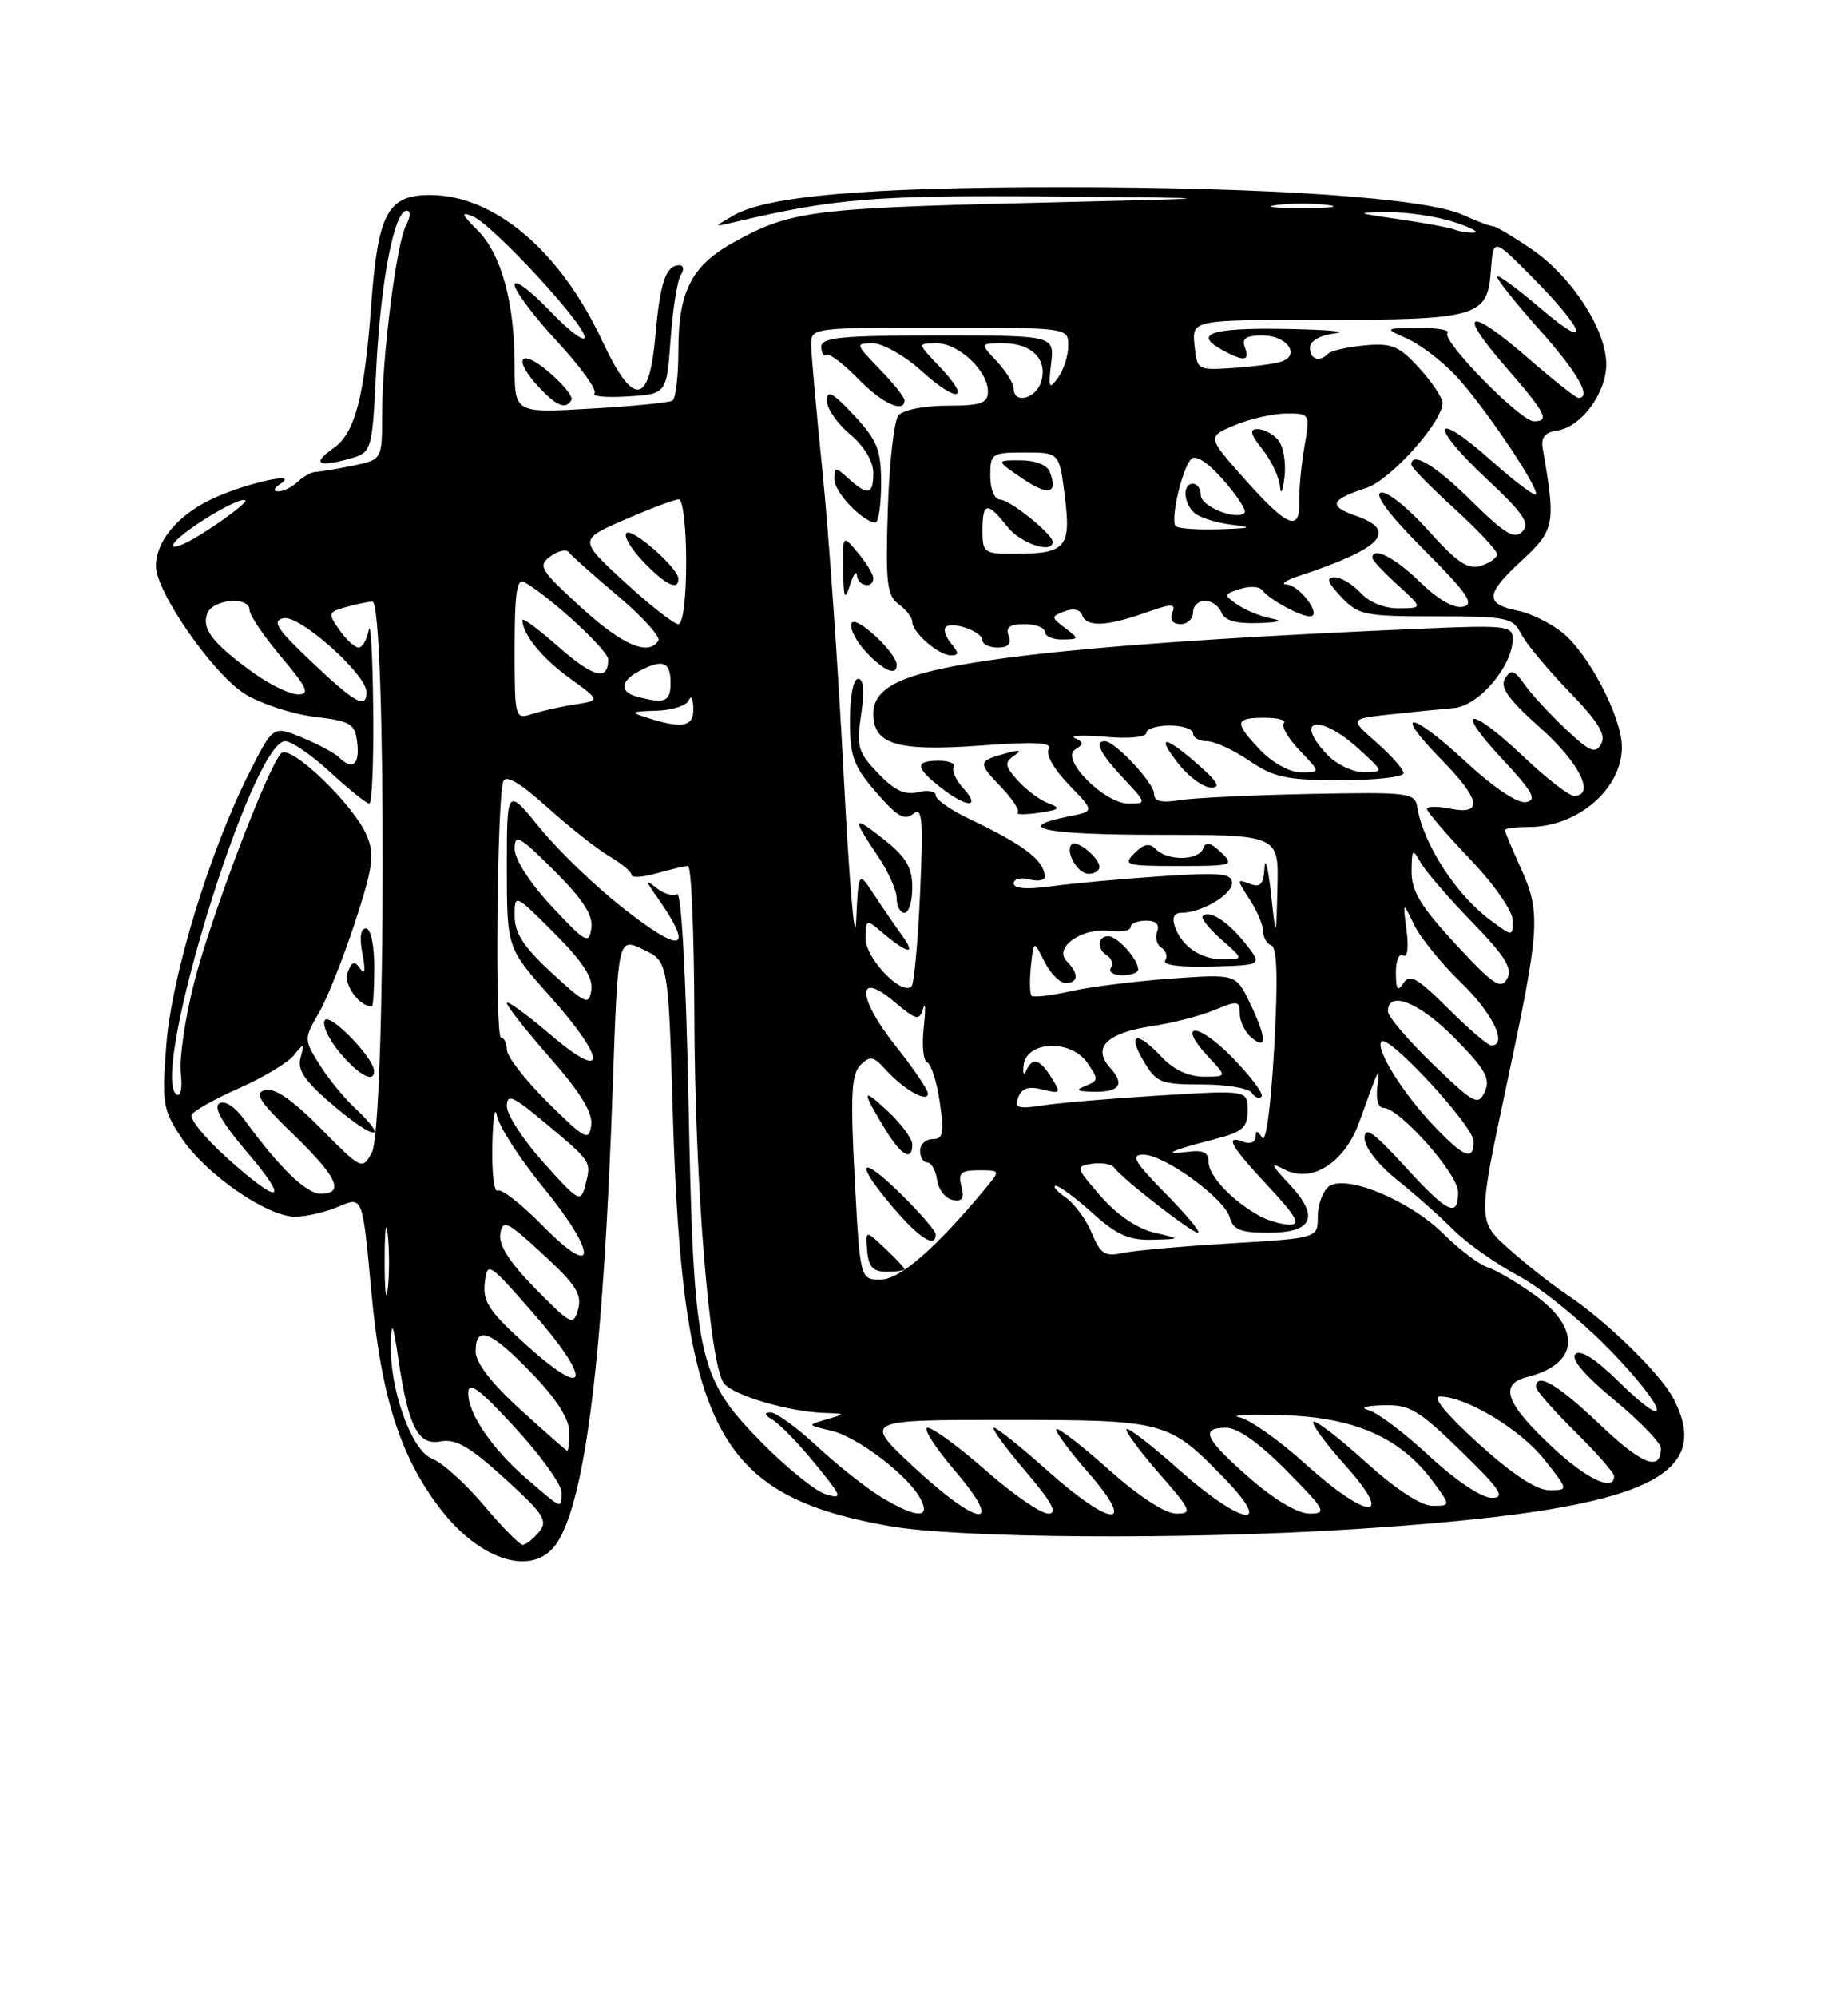 <?xml version="1.0" encoding="UTF-8" standalone="no"?>
<!DOCTYPE svg PUBLIC "-//W3C//DTD SVG 1.1//EN" "http://www.w3.org/Graphics/SVG/1.1/DTD/svg11.dtd" >
<svg xmlns="http://www.w3.org/2000/svg" xmlns:xlink="http://www.w3.org/1999/xlink" version="1.1" viewBox="0 0 237 256">
 <g >
 <path fill="currentColor"
d=" M 71.44 197.74 C 75.12 192.12 77.40 173.49 78.58 139.33 C 79.25 120.15 79.25 120.15 82.48 121.69 C 85.71 123.23 85.71 123.23 86.29 142.86 C 87.50 183.18 91.95 191.66 113.95 195.58 C 122.90 197.18 151.88 197.38 173.50 196.00 C 210.27 193.64 220.07 189.64 214.58 179.20 C 212.92 176.05 206.02 169.32 201.00 165.97 C 199.07 164.69 195.70 162.03 193.50 160.07 C 189.50 156.50 189.50 156.50 193.23 139.00 C 197.53 118.79 197.64 117.01 194.98 111.14 C 193.89 108.74 193.00 106.61 193.00 106.39 C 193.00 106.18 194.37 106.00 196.05 106.00 C 202.33 106.00 208.00 101.13 208.00 95.74 C 208.00 91.93 203.69 83.69 200.31 81.03 C 198.79 79.84 196.29 78.61 194.76 78.30 C 190.41 77.43 190.46 76.19 195.01 71.99 C 199.42 67.92 199.55 67.27 197.85 57.50 C 197.60 56.06 198.12 55.41 199.73 55.18 C 202.77 54.75 206.00 50.38 206.00 46.70 C 206.00 42.31 201.63 35.53 196.55 32.03 C 194.12 30.36 191.84 29.00 191.47 29.00 C 191.10 29.00 189.38 28.35 187.65 27.56 C 182.88 25.38 162.86 24.00 136.15 24.00 C 111.25 24.00 98.37 25.11 94.03 27.64 C 91.50 29.11 91.50 29.11 94.00 28.52 C 107.05 25.43 112.23 25.01 134.84 25.19 C 158.50 25.39 158.50 25.39 131.50 26.03 C 104.02 26.70 101.18 27.08 93.92 31.16 C 88.66 34.12 87.00 37.42 87.00 44.89 C 87.00 48.19 86.66 51.09 86.24 51.35 C 85.83 51.61 81.10 52.07 75.74 52.38 C 66.00 52.95 66.00 52.95 66.00 46.92 C 66.00 38.77 64.30 32.57 61.22 29.49 C 59.18 27.45 59.06 27.10 60.61 27.72 C 63.13 28.73 75.01 41.55 74.98 43.22 C 74.96 43.93 72.94 42.39 70.48 39.81 C 68.01 37.23 66.00 35.74 66.00 36.50 C 66.00 37.26 68.46 40.55 71.48 43.80 C 74.49 47.05 76.63 50.03 76.24 50.42 C 75.86 50.81 77.78 50.99 80.52 50.81 C 85.50 50.50 85.50 50.50 86.00 43.50 C 86.28 39.65 86.86 35.94 87.31 35.25 C 87.77 34.54 87.68 34.00 87.12 34.00 C 85.40 34.00 84.65 36.20 84.06 42.95 C 83.28 52.03 81.24 52.25 77.23 43.68 C 71.84 32.15 63.38 25.00 55.15 25.00 C 49.72 25.00 48.47 27.33 47.61 39.00 C 46.74 50.90 45.53 55.51 42.78 57.44 C 40.00 59.39 40.69 59.92 44.61 58.86 C 47.72 58.02 47.72 58.02 48.25 47.26 C 48.81 36.11 50.56 27.00 52.15 27.00 C 52.68 27.00 52.66 27.77 52.09 28.84 C 50.84 31.17 49.00 45.67 49.00 53.18 C 49.00 58.91 49.00 58.91 45.25 59.69 C 43.19 60.11 41.05 60.47 40.50 60.48 C 39.95 60.49 38.91 61.06 38.18 61.75 C 37.45 62.44 36.33 62.99 35.68 62.98 C 34.98 62.98 35.12 62.56 36.00 61.99 C 38.57 60.30 30.88 62.10 26.82 64.13 C 22.62 66.23 20.00 69.47 20.00 72.57 C 20.00 75.89 27.36 86.44 31.43 88.96 C 33.46 90.21 37.45 91.52 40.31 91.87 C 45.04 92.44 45.53 92.74 45.82 95.25 C 46.14 98.04 45.18 98.77 43.45 97.05 C 42.93 96.53 40.82 95.40 38.77 94.55 C 35.03 92.99 35.03 92.99 31.96 99.07 C 26.87 109.17 22.01 125.10 21.33 133.94 C 20.75 141.41 20.88 142.22 23.27 145.83 C 26.35 150.49 34.35 156.02 37.92 155.95 C 39.34 155.93 41.85 155.33 43.50 154.62 C 46.50 153.34 46.50 153.34 47.61 165.42 C 48.85 178.90 51.27 186.57 56.38 193.28 C 61.63 200.17 68.51 202.20 71.44 197.74 Z  M 73.29 51.25 C 73.52 50.84 72.19 49.22 70.35 47.65 C 66.61 44.48 65.72 46.01 69.17 49.69 C 71.43 52.09 72.59 52.53 73.29 51.25 Z  M 62.04 192.93 C 59.69 190.14 56.71 187.46 55.43 186.97 C 52.76 185.96 49.92 177.99 50.12 172.07 C 50.22 169.23 50.41 169.62 51.06 174.01 C 52.36 182.87 53.60 185.31 56.51 184.75 C 58.44 184.38 60.25 185.43 64.73 189.50 C 69.78 194.09 70.31 194.92 69.12 196.36 C 68.37 197.26 67.43 198.00 67.03 198.00 C 66.64 198.00 64.39 195.72 62.04 192.93 Z  M 113.00 191.88 C 111.08 190.71 107.38 187.79 104.79 185.38 C 102.20 182.97 99.50 181.01 98.79 181.03 C 97.94 181.05 98.05 181.38 99.10 182.00 C 99.98 182.51 102.42 185.03 104.52 187.59 C 108.01 191.85 108.13 192.18 105.92 191.53 C 104.59 191.14 100.84 188.11 97.59 184.80 C 89.43 176.48 88.95 174.21 88.29 140.77 C 87.97 124.90 87.38 114.27 86.83 114.60 C 86.33 114.92 85.15 114.57 84.22 113.84 C 82.69 112.63 82.69 112.74 84.28 115.00 C 89.13 121.92 87.53 122.39 79.79 116.30 C 76.33 113.58 71.59 109.01 69.25 106.14 C 65.00 100.93 65.00 100.93 65.00 111.21 C 65.01 121.50 65.01 121.50 70.50 127.66 C 77.89 135.94 77.89 138.86 70.50 132.54 C 67.47 129.96 65.00 128.17 65.00 128.56 C 65.00 128.96 67.51 132.13 70.57 135.62 C 74.49 140.09 76.05 142.64 75.82 144.24 C 75.53 146.31 75.05 146.06 70.25 141.30 C 67.36 138.44 65.00 135.40 65.00 134.55 C 65.00 133.70 64.66 133.00 64.25 133.00 C 63.46 133.00 63.73 102.47 64.54 100.16 C 64.86 99.25 66.65 100.30 70.14 103.43 C 72.96 105.97 76.55 108.81 78.13 109.74 C 79.71 110.67 81.00 111.75 81.00 112.15 C 81.00 112.54 82.46 112.44 84.24 111.93 C 86.03 111.42 87.83 111.00 88.24 111.00 C 88.66 111.00 89.02 119.66 89.05 130.25 C 89.11 151.64 91.01 175.10 92.86 177.33 C 94.15 178.89 101.13 180.94 105.69 181.10 C 108.50 181.20 108.50 181.20 106.00 181.93 C 103.50 182.66 103.50 182.66 106.57 183.37 C 109.95 184.15 116.43 189.07 118.04 192.08 C 119.44 194.69 117.52 194.61 113.00 191.88 Z  M 117.11 187.96 C 110.73 182.00 110.73 182.00 128.91 182.00 C 149.42 182.00 149.85 182.11 156.96 189.42 C 163.64 196.29 159.16 195.47 151.20 188.37 C 147.74 185.29 144.72 182.95 144.48 183.18 C 144.25 183.41 146.11 185.94 148.61 188.80 C 152.81 193.61 152.98 194.00 150.83 194.00 C 149.42 193.99 146.02 191.77 142.20 188.37 C 138.74 185.29 135.72 182.95 135.48 183.18 C 135.25 183.41 137.11 185.94 139.61 188.80 C 145.91 196.01 142.54 195.81 134.34 188.50 C 130.95 185.47 127.86 183.00 127.47 183.00 C 127.08 183.00 128.87 185.47 131.46 188.50 C 134.91 192.54 135.70 194.00 134.44 194.00 C 133.49 194.00 129.90 191.53 126.46 188.50 C 123.01 185.47 119.64 183.00 118.97 183.00 C 118.31 183.00 119.87 185.47 122.46 188.50 C 129.01 196.17 125.55 195.82 117.11 187.96 Z  M 160.23 189.42 C 154.48 184.39 153.84 183.00 157.28 183.00 C 158.73 183.00 161.57 185.02 165.00 188.50 C 170.00 193.56 170.24 194.00 167.95 194.00 C 166.43 194.00 163.44 192.23 160.23 189.42 Z  M 67.71 189.68 C 63.12 185.74 60.00 181.19 60.05 178.50 C 60.08 176.98 61.53 178.06 66.05 182.98 C 69.32 186.54 72.00 190.25 72.00 191.23 C 72.00 193.45 72.21 193.53 67.71 189.68 Z  M 167.37 187.60 C 164.08 184.62 160.29 181.95 158.95 181.66 C 157.60 181.37 160.15 181.25 164.62 181.39 C 173.79 181.69 179.65 184.29 183.78 189.90 C 186.06 193.00 186.06 193.00 183.70 193.00 C 182.24 193.00 178.98 190.86 175.13 187.38 C 171.71 184.28 168.70 181.97 168.43 182.24 C 168.16 182.50 170.02 185.03 172.56 187.86 C 179.02 195.05 175.40 194.86 167.37 187.60 Z  M 183.30 186.62 C 180.11 183.66 176.60 181.01 175.50 180.74 C 174.35 180.45 175.14 180.18 177.35 180.12 C 180.77 180.01 181.89 180.67 187.35 185.98 C 192.46 190.96 193.13 191.97 191.31 191.98 C 190.02 191.99 186.70 189.77 183.30 186.62 Z  M 189.58 185.00 C 185.47 181.27 183.61 179.00 184.66 179.00 C 188.01 179.00 195.01 183.22 198.06 187.08 C 201.17 191.00 201.17 191.00 198.68 191.00 C 197.05 191.00 193.93 188.95 189.58 185.00 Z  M 199.06 185.46 C 193.08 179.86 192.20 177.42 195.86 176.50 C 202.44 174.85 202.88 170.38 196.90 166.04 C 194.64 164.41 191.90 162.79 190.80 162.44 C 189.70 162.09 187.15 160.16 185.12 158.15 C 180.72 153.79 172.43 150.40 170.36 152.12 C 169.61 152.74 169.00 154.47 169.00 155.97 C 169.00 158.69 169.00 158.69 157.75 159.37 C 151.56 159.74 145.33 160.29 143.91 160.61 C 141.71 161.09 141.12 160.70 140.02 158.05 C 139.31 156.33 137.79 154.26 136.64 153.46 C 135.49 152.66 134.94 152.00 135.41 152.00 C 135.87 152.00 138.00 153.57 140.13 155.50 C 143.19 158.26 144.79 158.98 147.75 158.90 C 151.50 158.80 151.50 158.80 148.00 157.98 C 145.84 157.47 143.22 155.69 141.17 153.33 C 137.94 149.62 137.91 149.49 140.05 149.16 C 141.28 148.98 142.55 149.20 142.89 149.66 C 143.97 151.14 152.81 158.00 153.63 158.00 C 154.07 158.00 152.21 155.75 149.50 153.00 C 145.44 148.87 144.94 148.00 146.64 148.00 C 149.34 148.00 157.10 153.65 157.73 156.09 C 158.13 157.61 159.14 158.00 162.65 158.00 C 168.38 158.00 169.28 155.97 165.38 151.81 C 162.92 149.19 162.83 148.91 164.74 149.90 C 168.25 151.72 172.47 149.02 174.34 143.77 C 176.88 136.68 177.02 136.39 176.64 139.25 C 176.43 140.87 176.75 142.00 177.43 142.00 C 179.47 142.00 187.00 150.48 187.00 152.79 C 187.00 156.16 185.66 155.51 180.10 149.42 C 176.15 145.10 175.00 144.30 175.00 145.86 C 175.00 147.04 176.74 149.28 179.13 151.19 C 181.41 153.01 184.67 155.91 186.38 157.62 C 188.10 159.34 191.85 161.99 194.73 163.52 C 197.60 165.04 202.95 169.39 206.61 173.18 C 213.91 180.75 214.67 184.04 207.48 176.98 C 204.61 174.16 202.66 172.94 202.04 173.56 C 201.42 174.18 203.21 176.28 207.04 179.45 C 210.32 182.16 213.00 184.94 213.00 185.63 C 213.00 188.68 210.57 187.73 205.15 182.56 C 199.78 177.44 197.00 175.81 197.00 177.79 C 197.00 178.22 199.25 180.79 202.00 183.50 C 204.75 186.21 207.00 188.78 207.00 189.21 C 207.00 191.25 203.46 189.58 199.06 185.46 Z  M 66.75 180.68 C 63.03 177.30 61.00 174.67 61.00 173.23 C 61.00 169.80 62.92 170.54 68.18 176.00 C 71.33 179.26 73.00 181.86 73.00 183.50 C 73.00 184.87 72.89 185.98 72.75 185.95 C 72.61 185.93 69.91 183.56 66.75 180.68 Z  M 67.67 172.55 C 62.77 168.15 61.89 166.86 62.17 164.46 C 62.49 161.65 62.61 161.72 68.33 168.25 C 75.96 176.96 75.55 179.62 67.67 172.55 Z  M 68.66 165.17 C 65.35 161.80 63.93 159.59 64.16 158.14 C 64.47 156.25 65.02 156.51 69.64 160.77 C 73.83 164.62 74.67 165.92 74.14 167.79 C 73.53 169.97 73.28 169.85 68.66 165.17 Z  M 49.33 161.50 C 49.33 157.65 49.51 156.20 49.73 158.27 C 49.95 160.35 49.94 163.50 49.72 165.27 C 49.50 167.05 49.32 165.35 49.33 161.50 Z  M 109.61 150.97 C 109.05 140.35 109.19 137.67 110.35 136.51 C 111.58 135.28 112.02 135.36 113.62 137.14 C 115.91 139.66 119.00 141.40 119.00 140.17 C 119.00 139.67 117.17 136.96 114.92 134.14 C 109.93 127.87 109.77 124.25 114.67 128.38 C 117.52 130.78 117.90 130.87 118.39 129.27 C 118.69 128.30 118.72 129.38 118.47 131.67 C 118.21 133.96 118.41 135.98 118.91 136.17 C 119.41 136.35 120.14 138.64 120.52 141.25 C 121.12 145.24 120.97 146.00 119.61 146.00 C 118.73 146.00 118.00 146.68 118.00 147.50 C 118.00 148.32 118.42 149.00 118.93 149.00 C 119.44 149.00 120.00 150.01 120.18 151.24 C 120.36 152.47 121.25 153.62 122.17 153.80 C 123.42 154.04 123.71 153.60 123.30 152.06 C 122.86 150.35 123.23 150.00 125.54 150.00 C 128.30 150.00 128.30 150.01 126.44 152.25 C 119.99 160.02 115.41 164.00 112.94 164.00 C 110.30 164.00 110.30 164.00 109.61 150.97 Z  M 116.00 162.67 C 116.00 162.50 114.87 161.29 113.50 160.00 C 110.99 157.64 110.99 157.64 111.21 160.32 C 111.38 162.38 111.97 163.00 113.72 163.00 C 114.97 163.00 116.00 162.85 116.00 162.67 Z  M 120.00 158.21 C 120.00 157.77 117.97 155.43 115.50 153.00 C 110.13 147.73 109.53 148.92 114.58 154.82 C 117.93 158.74 120.00 160.03 120.00 158.21 Z  M 117.00 146.69 C 117.00 145.96 115.59 144.05 113.87 142.44 C 110.50 139.28 110.44 139.68 113.52 144.74 C 115.59 148.13 117.00 148.92 117.00 146.69 Z  M 69.58 157.09 C 66.88 154.34 64.29 152.32 63.83 152.60 C 63.37 152.89 63.06 150.28 63.14 146.81 C 63.21 143.34 63.48 141.62 63.73 143.00 C 63.99 144.38 66.66 148.52 69.68 152.21 C 76.67 160.76 76.60 164.23 69.58 157.09 Z  M 161.50 155.83 C 158.03 153.91 155.00 150.71 155.00 148.96 C 155.00 147.70 154.31 147.37 152.25 147.64 C 148.79 148.10 150.23 147.43 155.75 146.02 C 159.38 145.08 160.00 144.54 160.00 142.32 C 160.00 139.72 160.00 139.72 148.75 140.41 C 142.56 140.79 135.80 141.36 133.73 141.68 C 130.53 142.17 130.06 142.02 130.59 140.64 C 131.03 139.48 131.92 139.19 133.69 139.64 C 136.02 140.22 136.10 140.13 134.85 138.13 C 133.33 135.70 132.41 135.45 131.60 137.25 C 131.29 137.94 131.14 137.60 131.28 136.50 C 131.65 133.41 137.32 133.19 139.41 136.18 C 140.90 138.30 140.89 138.52 139.26 139.16 C 137.88 139.71 138.07 139.87 140.08 139.93 C 143.58 140.02 144.33 139.02 142.36 136.85 C 140.03 134.27 141.94 132.39 147.78 131.51 C 150.38 131.13 153.96 130.20 155.75 129.46 C 158.72 128.22 159.00 128.26 159.00 129.93 C 159.00 130.93 159.68 132.32 160.50 133.00 C 162.53 134.69 162.44 132.99 160.25 128.46 C 158.50 124.84 158.50 124.84 150.18 125.43 C 145.61 125.76 139.81 126.48 137.30 127.05 C 134.79 127.61 132.54 127.87 132.30 127.63 C 132.06 127.39 132.02 125.69 132.21 123.85 C 132.57 120.50 132.57 120.50 133.94 123.25 C 134.70 124.76 135.92 126.00 136.66 126.00 C 138.32 126.00 138.38 124.78 136.80 123.20 C 135.08 121.48 138.72 118.88 142.25 119.31 C 143.76 119.50 145.00 119.28 145.00 118.83 C 145.00 118.37 145.89 118.00 146.97 118.00 C 148.24 118.00 148.75 118.49 148.40 119.40 C 148.11 120.17 148.35 121.10 148.95 121.47 C 149.54 121.84 149.76 122.57 149.44 123.11 C 149.07 123.70 151.38 124.00 155.38 123.89 C 161.91 123.71 161.91 123.71 159.71 120.92 C 157.46 118.09 155.09 116.57 154.24 117.43 C 153.98 117.68 155.06 119.03 156.63 120.42 C 159.50 122.94 159.50 122.94 156.94 122.97 C 154.05 123.00 151.57 121.34 150.67 118.75 C 150.28 117.62 150.57 117.00 151.48 117.00 C 154.07 117.00 158.00 114.70 158.00 113.19 C 158.00 111.93 156.56 111.80 148.75 112.32 C 143.66 112.66 137.36 113.24 134.75 113.61 C 131.70 114.03 130.00 113.90 130.00 113.23 C 130.00 112.66 130.90 112.42 132.00 112.71 C 133.10 113.00 133.99 112.84 133.98 112.37 C 133.95 110.29 131.35 108.31 124.25 104.93 C 121.91 103.82 120.00 102.47 120.00 101.93 C 120.00 101.40 118.98 101.22 117.73 101.53 C 116.07 101.95 114.71 101.31 112.61 99.12 C 110.03 96.42 109.82 95.69 110.44 91.57 C 110.89 88.58 110.75 87.00 110.06 87.00 C 109.45 87.00 109.00 89.24 109.00 92.33 C 109.00 96.95 109.45 98.19 112.37 101.56 C 115.04 104.66 116.02 105.22 117.12 104.31 C 118.28 103.34 118.42 104.93 118.00 114.50 C 117.72 120.73 117.23 126.10 116.90 126.43 C 115.65 127.68 111.00 122.83 111.00 120.27 C 111.00 117.91 111.15 117.82 112.75 119.19 C 116.30 122.24 117.62 122.58 115.73 119.96 C 114.75 118.61 113.09 116.18 112.03 114.57 C 110.10 111.64 110.10 111.64 109.80 118.07 C 109.64 121.61 108.92 113.25 108.21 99.50 C 107.50 85.75 106.27 68.20 105.49 60.50 C 104.70 52.80 104.05 45.49 104.03 44.25 C 104.00 42.01 104.05 42.00 120.50 42.00 C 137.00 42.00 137.00 42.00 137.00 44.31 C 137.00 45.58 136.41 47.42 135.69 48.41 C 134.54 49.99 134.43 49.77 134.80 46.60 C 135.22 43.00 135.22 43.00 120.28 43.00 C 107.86 43.00 105.33 43.25 105.33 44.46 C 105.33 45.26 105.64 45.72 106.01 45.49 C 106.38 45.27 108.19 46.64 110.04 48.54 C 113.10 51.70 116.00 53.04 116.00 51.30 C 116.00 50.91 114.56 49.11 112.80 47.30 C 109.70 44.10 109.68 44.00 111.93 44.00 C 113.21 44.00 116.04 45.61 118.22 47.58 C 122.88 51.79 124.65 51.33 120.49 46.99 C 117.63 44.00 117.63 44.00 120.14 44.00 C 122.97 44.00 126.76 47.60 126.70 50.25 C 126.67 51.69 125.74 52.00 121.46 52.00 C 118.50 52.00 115.80 52.54 115.22 53.25 C 114.66 53.94 114.04 59.38 113.86 65.34 C 113.56 74.73 113.75 76.34 115.26 77.45 C 116.22 78.15 117.00 79.16 117.00 79.71 C 117.00 81.07 120.38 84.00 121.95 84.00 C 123.00 84.00 123.00 83.71 121.98 82.48 C 121.28 81.64 120.97 80.70 121.28 80.38 C 122.10 79.57 126.00 80.96 126.00 82.07 C 126.00 82.58 126.89 83.00 127.97 83.00 C 129.31 83.00 129.75 82.52 129.36 81.50 C 128.94 80.40 129.49 80.00 131.39 80.00 C 132.83 80.00 134.00 80.45 134.00 81.00 C 134.00 81.55 135.01 81.99 136.25 81.97 C 138.42 81.94 138.44 81.89 136.60 80.50 C 134.76 79.10 134.76 79.03 136.54 78.35 C 137.64 77.93 138.54 78.12 138.77 78.82 C 139.30 80.39 141.87 80.31 146.82 78.56 C 150.36 77.32 150.82 77.32 150.34 78.56 C 150.00 79.44 150.41 80.00 151.39 80.00 C 152.28 80.00 153.00 79.33 153.00 78.50 C 153.00 77.67 153.69 77.00 154.53 77.00 C 155.37 77.00 156.32 77.67 156.64 78.50 C 157.03 79.53 158.50 79.96 161.36 79.86 C 164.10 79.77 164.66 79.57 163.03 79.27 C 161.67 79.01 159.72 78.21 158.69 77.50 C 156.90 76.24 156.92 76.16 159.04 75.49 C 160.25 75.10 161.53 75.17 161.87 75.64 C 162.72 76.80 166.73 79.00 167.99 79.00 C 169.63 79.00 166.71 75.01 165.01 74.92 C 164.18 74.88 164.85 74.40 166.50 73.85 C 177.27 70.30 179.41 68.04 173.84 66.09 C 170.30 64.86 170.62 64.05 175.25 62.53 C 178.34 61.52 185.00 54.08 185.00 51.65 C 185.00 50.99 183.65 48.97 182.01 47.17 C 179.41 44.33 178.50 43.95 175.02 44.27 C 172.82 44.47 170.72 44.95 170.35 45.32 C 169.20 46.47 168.00 46.08 168.00 44.56 C 168.00 43.69 169.28 42.97 171.25 42.72 C 173.04 42.50 170.11 42.25 164.75 42.16 C 155.15 42.00 152.91 42.81 156.93 44.96 C 159.59 46.39 160.32 46.26 159.64 44.50 C 159.21 43.38 159.79 43.00 161.92 43.00 C 165.13 43.00 166.88 45.61 164.20 46.39 C 163.26 46.67 160.47 47.02 158.00 47.18 C 153.59 47.47 153.49 47.41 153.19 44.24 C 152.87 41.00 152.87 41.00 169.37 41.00 C 189.42 41.00 190.77 40.62 191.19 34.80 C 191.50 30.50 191.50 30.50 196.19 35.21 C 203.36 42.39 204.31 45.28 197.64 39.58 C 194.54 36.93 192.00 35.08 192.00 35.47 C 192.00 35.86 194.47 38.95 197.50 42.34 C 202.36 47.79 204.18 51.00 202.42 51.00 C 202.10 51.00 199.26 48.75 196.09 46.00 C 188.34 39.26 186.72 39.68 192.93 46.83 C 198.26 52.95 198.81 54.00 196.72 54.00 C 194.98 54.00 184.77 43.57 185.64 42.69 C 186.02 42.31 184.35 42.02 181.92 42.04 C 177.50 42.08 177.50 42.08 180.50 43.42 C 182.15 44.16 184.93 46.28 186.67 48.13 C 190.09 51.77 197.00 61.92 197.00 63.31 C 197.00 63.78 194.42 61.86 191.26 59.05 C 183.69 52.30 183.17 54.38 190.68 61.40 C 195.38 65.80 196.26 67.09 195.24 68.13 C 194.22 69.17 192.99 68.43 188.71 64.21 C 184.08 59.63 181.00 57.78 181.00 59.57 C 181.00 59.89 183.47 62.41 186.50 65.17 C 189.53 67.94 192.00 70.58 192.00 71.03 C 192.00 71.49 191.06 72.16 189.91 72.53 C 188.26 73.05 186.86 72.11 183.13 67.94 C 180.54 65.05 177.82 62.89 177.08 63.14 C 176.23 63.42 178.25 66.09 182.62 70.47 C 188.19 76.05 189.15 77.44 187.64 77.77 C 186.47 78.03 184.40 76.84 182.10 74.59 C 178.86 71.43 176.00 69.99 176.00 71.51 C 176.00 71.80 177.46 73.36 179.25 74.98 C 182.50 77.94 182.50 77.94 179.40 77.97 C 177.55 77.99 175.58 77.20 174.50 76.00 C 173.50 74.90 172.01 74.00 171.17 74.00 C 170.03 74.00 170.24 74.63 172.00 76.50 C 174.20 78.84 174.99 79.00 184.14 79.00 C 193.28 79.00 194.01 79.15 195.08 81.25 C 195.71 82.49 198.48 85.81 201.22 88.64 C 204.96 92.49 206.00 94.18 205.34 95.35 C 204.60 96.67 203.89 96.37 200.77 93.43 C 198.74 91.51 196.37 88.94 195.51 87.72 C 194.20 85.86 193.79 85.74 193.02 86.97 C 192.33 88.09 193.44 89.64 197.55 93.30 C 202.57 97.77 204.65 102.00 201.85 102.00 C 201.21 102.00 198.31 99.75 195.41 97.00 C 188.43 90.40 186.39 90.57 192.61 97.23 C 196.56 101.46 197.16 102.53 195.72 102.81 C 194.63 103.02 191.57 100.97 187.86 97.53 C 180.88 91.07 178.52 90.90 184.81 97.31 C 189.88 102.47 190.26 104.50 186.00 103.65 C 184.35 103.32 183.00 103.34 183.00 103.68 C 183.00 104.03 185.47 106.91 188.50 110.09 C 191.60 113.33 194.00 116.77 194.00 117.96 C 194.00 120.06 194.00 120.06 191.11 117.92 C 186.75 114.70 182.55 108.21 181.77 103.50 C 181.46 101.60 180.77 101.51 167.97 101.76 C 160.56 101.91 153.04 102.27 151.25 102.56 C 148.92 102.94 148.00 102.71 148.00 101.73 C 148.00 100.36 142.98 95.00 141.70 95.00 C 140.30 95.00 141.08 96.57 144.06 99.75 C 147.08 102.97 147.08 103.00 144.74 103.00 C 141.62 103.00 135.95 97.27 137.88 96.07 C 139.01 95.38 139.00 95.14 137.86 94.61 C 137.11 94.27 138.86 94.19 141.75 94.44 C 144.73 94.71 147.00 94.49 147.00 93.95 C 147.00 93.43 148.35 93.00 150.00 93.00 C 151.65 93.00 153.00 93.45 153.00 94.00 C 153.00 94.55 153.80 95.00 154.77 95.00 C 155.74 95.00 158.19 96.12 160.21 97.50 C 163.39 99.66 165.00 100.00 171.95 100.00 C 176.38 100.00 180.00 99.60 180.00 99.10 C 180.00 98.61 178.44 96.84 176.54 95.17 C 173.08 92.13 173.08 92.13 178.29 91.57 C 181.16 91.26 184.84 90.89 186.47 90.75 C 189.65 90.48 194.00 85.36 194.00 81.89 C 194.00 80.21 193.12 80.11 182.25 80.58 C 141.74 82.32 120.85 84.48 114.92 87.54 C 112.90 88.58 112.00 89.81 112.00 91.49 C 112.00 95.43 115.08 96.34 125.77 95.56 C 132.79 95.04 135.02 95.16 134.49 96.02 C 134.08 96.68 135.19 98.64 137.07 100.57 C 140.37 103.98 140.37 103.98 137.16 104.62 C 129.69 106.11 133.88 107.00 148.44 107.00 C 164.00 107.00 164.00 107.00 163.83 113.75 C 163.66 120.50 163.66 120.50 163.00 114.50 C 162.63 111.20 162.26 109.72 162.17 111.22 C 162.04 113.37 161.63 113.80 160.25 113.27 C 158.59 112.63 158.59 112.72 160.25 115.26 C 161.21 116.73 162.00 118.58 162.00 119.38 C 162.00 120.18 162.48 120.99 163.06 121.19 C 163.79 121.43 163.90 125.60 163.41 134.34 C 162.99 141.84 162.35 146.59 161.87 145.82 C 161.26 144.86 161.03 144.84 161.02 145.72 C 161.01 146.39 160.32 146.68 159.50 146.36 C 156.98 145.40 157.79 146.86 162.64 152.04 C 166.24 155.90 166.85 156.99 165.39 156.97 C 164.35 156.95 162.60 156.44 161.50 155.83 Z  M 157.95 135.45 C 153.50 130.91 150.80 131.03 155.07 135.57 C 157.35 138.00 157.35 138.00 154.35 138.00 C 152.44 138.00 150.49 137.09 149.00 135.50 C 145.79 132.08 144.51 132.35 146.66 136.00 C 148.30 138.78 148.86 139.00 154.16 139.00 C 157.31 139.00 160.18 139.48 160.54 140.07 C 160.90 140.65 161.46 140.87 161.79 140.55 C 162.11 140.22 160.38 137.93 157.95 135.45 Z  M 145.97 124.25 C 145.91 122.89 143.30 120.00 142.14 120.00 C 140.73 120.00 140.64 121.66 142.02 122.51 C 142.58 122.86 142.77 123.56 142.46 124.07 C 142.14 124.58 142.81 125.00 143.94 125.00 C 145.07 125.00 145.99 124.66 145.97 124.25 Z  M 117.00 113.75 C 117.00 111.23 116.21 109.87 113.50 107.71 C 109.34 104.39 109.18 104.70 112.50 109.60 C 113.88 111.62 115.00 114.12 115.00 115.14 C 115.00 116.16 115.45 117.00 116.00 117.00 C 116.55 117.00 117.00 115.54 117.00 113.75 Z  M 141.00 111.12 C 141.00 109.96 138.09 107.58 137.45 108.21 C 136.55 109.12 138.19 112.00 139.61 112.00 C 140.37 112.00 141.00 111.61 141.00 111.12 Z  M 156.59 109.25 C 155.25 107.97 154.64 107.83 154.30 108.75 C 153.72 110.31 149.79 110.39 148.26 108.86 C 147.42 108.02 146.71 108.14 145.49 109.36 C 143.98 110.88 144.40 111.00 151.14 111.00 C 158.11 111.00 158.35 110.92 156.59 109.25 Z  M 134.47 102.97 C 133.39 102.57 131.62 101.26 130.54 100.06 C 128.86 98.19 128.79 97.73 130.04 96.87 C 131.11 96.14 130.83 96.05 129.00 96.56 C 125.40 97.55 125.37 97.73 128.34 100.83 C 129.82 102.37 130.80 103.87 130.52 104.15 C 130.24 104.42 131.46 104.44 133.23 104.18 C 135.92 103.78 136.12 103.59 134.47 102.97 Z  M 123.56 101.06 C 122.59 100.00 122.03 98.76 122.31 98.31 C 122.58 97.87 121.73 97.50 120.40 97.50 C 117.31 97.50 117.37 98.36 120.63 100.93 C 123.96 103.54 125.88 103.63 123.56 101.06 Z  M 153.65 98.00 C 149.30 94.18 148.18 94.16 151.17 97.94 C 152.45 99.56 154.30 100.91 155.28 100.94 C 156.61 100.99 156.19 100.23 153.65 98.00 Z  M 115.00 85.24 C 115.00 83.64 109.61 78.68 109.20 79.91 C 108.97 80.59 109.81 82.24 111.07 83.57 C 113.34 85.99 115.00 86.69 115.00 85.24 Z  M 109.90 73.75 C 110.01 75.16 112.00 75.50 112.00 74.11 C 112.00 73.62 111.11 72.16 110.03 70.86 C 108.07 68.50 108.07 68.50 108.13 73.00 C 108.19 76.72 108.34 77.07 109.00 75.00 C 109.44 73.62 109.85 73.06 109.90 73.75 Z  M 113.00 61.99 C 113.00 57.65 112.53 56.47 109.53 53.24 C 106.86 50.36 106.05 49.92 106.03 51.31 C 106.01 52.31 107.35 54.27 109.00 55.65 C 110.81 57.17 112.00 59.14 112.00 60.59 C 112.00 63.43 111.31 63.59 108.83 61.35 C 107.12 59.80 107.00 59.81 107.00 61.43 C 107.00 63.08 110.62 66.89 112.25 66.97 C 112.66 66.99 113.00 64.74 113.00 61.99 Z  M 69.73 149.04 C 67.13 146.15 65.00 142.89 65.00 141.80 C 65.00 140.11 65.75 140.44 70.00 144.00 C 75.92 148.96 75.85 148.85 75.07 151.90 C 74.48 154.20 74.26 154.08 69.73 149.04 Z  M 29.11 148.41 C 26.30 145.88 24.26 143.38 24.59 142.85 C 24.92 142.33 27.68 140.79 30.74 139.44 C 33.79 138.09 36.93 136.20 37.70 135.24 C 39.00 133.63 39.06 133.65 38.54 135.58 C 38.10 137.19 39.10 138.62 42.99 141.89 C 48.13 146.23 50.04 146.27 45.44 141.94 C 44.03 140.62 41.99 138.11 40.92 136.36 C 38.98 133.23 38.98 133.15 40.88 129.85 C 41.95 128.01 44.03 122.78 45.52 118.23 C 47.82 111.22 48.05 109.53 47.05 107.13 C 45.42 103.19 37.26 95.34 36.06 96.55 C 34.36 98.26 26.97 117.72 24.87 126.06 C 23.73 130.54 22.98 135.70 23.19 137.53 C 23.41 139.40 23.18 140.61 22.66 140.29 C 19.09 138.08 32.32 95.00 36.57 95.00 C 37.38 95.00 40.00 96.80 42.38 99.00 C 44.77 101.20 47.01 103.00 47.36 103.00 C 47.71 103.00 47.94 97.49 47.86 90.75 C 47.79 84.01 47.53 79.51 47.29 80.75 C 47.06 81.99 46.47 83.00 45.99 83.00 C 45.51 83.00 44.40 81.99 43.53 80.75 C 42.05 78.63 42.08 78.46 44.23 77.85 C 45.48 77.49 47.06 77.15 47.75 77.10 C 49.56 76.96 49.49 144.49 47.68 147.75 C 46.45 149.97 46.36 149.93 41.12 144.62 C 37.54 141.00 35.22 139.39 34.01 139.71 C 32.56 140.09 33.24 141.16 37.61 145.39 C 43.28 150.88 44.25 153.00 41.10 153.00 C 39.27 153.00 35.76 149.59 31.40 143.59 C 30.16 141.87 28.83 140.99 28.13 141.42 C 27.35 141.90 28.49 143.92 31.60 147.57 C 37.27 154.20 36.02 154.62 29.11 148.41 Z  M 47.97 137.25 C 47.91 135.54 42.27 129.76 41.65 130.76 C 41.28 131.35 42.15 133.22 43.58 134.92 C 46.04 137.84 48.03 138.90 47.97 137.25 Z  M 48.00 124.00 C 48.00 121.09 47.55 119.00 46.92 119.00 C 46.24 119.00 46.08 120.20 46.48 122.25 C 46.90 124.36 46.80 125.03 46.20 124.17 C 45.47 123.10 45.14 123.20 44.58 124.64 C 44.01 126.14 46.05 129.00 47.69 129.00 C 47.86 129.00 48.00 126.75 48.00 124.00 Z  M 183.84 144.25 C 179.83 140.03 176.31 134.35 177.18 133.49 C 178.09 132.57 188.96 144.32 188.98 146.25 C 189.01 148.87 187.78 148.40 183.84 144.25 Z  M 183.75 136.38 C 180.59 133.33 178.00 130.29 178.00 129.63 C 178.00 126.86 182.03 128.47 186.53 133.03 C 190.50 137.06 191.18 138.27 190.42 139.92 C 189.57 141.77 189.06 141.50 183.75 136.38 Z  M 185.71 129.25 C 181.79 125.35 180.78 124.77 179.99 126.00 C 179.25 127.16 179.03 126.86 179.02 124.69 C 179.01 123.15 179.42 122.14 179.94 122.46 C 180.50 122.81 180.68 121.50 180.39 119.27 C 179.90 115.50 179.90 115.50 181.34 118.50 C 182.13 120.15 184.85 123.51 187.39 125.96 C 191.46 129.89 193.42 134.00 191.24 134.00 C 190.82 134.00 188.33 131.86 185.71 129.25 Z  M 70.75 124.69 C 67.18 121.41 66.00 119.60 66.00 117.42 C 66.00 114.52 66.00 114.52 71.09 119.61 C 74.70 123.22 76.08 125.34 75.84 126.88 C 75.53 128.90 75.14 128.73 70.75 124.69 Z  M 186.67 121.01 C 182.20 116.18 181.01 114.21 181.03 111.69 C 181.06 108.82 181.17 108.70 182.16 110.50 C 182.76 111.60 185.72 115.04 188.74 118.14 C 193.06 122.59 194.02 124.14 193.28 125.46 C 192.48 126.89 191.50 126.22 186.67 121.01 Z  M 70.75 116.17 C 67.96 113.18 66.00 110.14 66.00 108.80 C 66.00 106.80 66.61 107.14 71.09 111.61 C 74.79 115.31 76.09 117.32 75.84 118.98 C 75.53 121.07 75.09 120.83 70.75 116.17 Z  M 161.69 96.20 C 158.24 92.59 158.31 92.00 162.17 92.00 C 163.91 92.00 165.03 92.31 164.65 92.68 C 164.28 93.06 165.19 94.63 166.67 96.18 C 169.37 99.00 169.37 99.00 166.87 99.00 C 165.44 99.00 163.23 97.80 161.69 96.20 Z  M 170.17 96.69 C 165.82 92.05 169.25 91.44 174.23 95.97 C 177.50 98.94 177.50 98.94 174.92 98.97 C 173.50 98.99 171.38 97.97 170.17 96.69 Z  M 83.00 92.00 C 80.75 91.28 80.86 91.19 84.17 91.10 C 86.18 91.04 88.06 90.44 88.34 89.75 C 88.62 89.06 88.88 89.51 88.92 90.75 C 89.01 93.16 87.57 93.46 83.00 92.00 Z  M 66.00 83.06 C 66.00 76.00 66.29 74.05 67.25 74.61 C 70.72 76.64 78.00 83.35 78.00 84.53 C 78.00 87.33 76.10 86.84 71.62 82.90 C 69.08 80.66 67.00 79.12 67.00 79.48 C 67.00 81.27 69.51 84.36 73.05 86.92 C 77.00 89.78 77.00 89.78 73.75 90.29 C 71.96 90.56 69.49 91.12 68.25 91.51 C 66.03 92.22 66.00 92.12 66.00 83.06 Z  M 39.96 84.83 C 35.47 80.59 34.83 79.59 36.36 79.24 C 38.40 78.77 47.00 86.43 47.00 88.71 C 47.00 90.94 45.57 90.16 39.96 84.83 Z  M 81.75 89.31 C 79.45 88.71 79.53 87.32 81.93 86.04 C 84.96 84.42 86.00 84.79 86.00 87.50 C 86.00 89.95 85.32 90.24 81.75 89.31 Z  M 32.40 86.17 C 27.24 82.42 25.84 80.59 26.59 78.63 C 27.30 76.77 32.00 76.39 32.00 78.19 C 32.00 78.84 33.83 81.54 36.06 84.19 C 39.42 88.17 39.79 89.00 38.21 89.00 C 37.16 89.00 34.55 87.73 32.40 86.17 Z  M 74.48 77.81 C 69.26 73.04 68.95 72.51 70.59 71.31 C 71.58 70.59 72.63 70.35 72.94 70.77 C 73.25 71.20 76.08 73.72 79.24 76.38 C 82.40 79.05 84.73 81.62 84.43 82.11 C 83.18 84.14 79.83 82.70 74.48 77.81 Z  M 80.09 74.59 C 74.21 69.17 74.21 69.17 80.17 66.59 C 83.45 65.16 86.55 64.00 87.07 64.00 C 87.58 64.00 88.00 67.60 88.00 72.00 C 88.00 76.71 87.59 80.00 86.99 80.00 C 86.44 80.00 83.33 77.56 80.09 74.59 Z  M 87.00 74.19 C 87.00 72.81 81.06 67.60 80.33 68.33 C 79.96 68.71 80.93 70.37 82.51 72.01 C 85.34 74.96 87.00 75.77 87.00 74.19 Z  M 22.21 69.83 C 22.65 68.49 30.81 63.48 31.48 64.14 C 31.68 64.34 29.58 66.00 26.81 67.83 C 24.04 69.66 21.97 70.56 22.21 69.83 Z  M 126.00 68.00 C 126.00 64.35 126.62 64.25 129.18 67.50 C 130.88 69.66 135.00 71.04 135.00 69.45 C 135.00 68.46 129.53 64.06 128.25 64.03 C 127.53 64.01 127.00 62.72 127.00 61.00 C 127.00 58.12 127.17 58.00 131.43 58.00 C 135.86 58.00 135.86 58.00 136.56 63.61 C 137.38 70.17 136.70 70.96 130.25 70.98 C 126.19 71.00 126.00 70.87 126.00 68.00 Z  M 134.63 60.47 C 134.29 59.60 132.76 59.00 130.88 59.00 C 127.70 59.00 127.70 59.00 131.10 61.32 C 134.46 63.61 135.72 63.31 134.63 60.47 Z  M 150.78 67.45 C 150.05 66.72 151.60 60.00 152.77 58.83 C 153.35 58.25 154.94 59.30 156.91 61.55 C 158.68 63.56 159.89 65.44 159.61 65.73 C 158.58 66.75 154.00 64.92 154.00 63.48 C 154.00 62.67 153.55 62.00 153.00 62.00 C 151.59 62.00 151.76 64.55 153.25 65.80 C 153.94 66.37 156.08 67.03 158.00 67.26 C 160.80 67.59 160.47 67.71 156.42 67.84 C 153.62 67.93 151.09 67.75 150.78 67.45 Z  M 159.65 61.44 C 154.80 55.98 154.80 55.98 158.37 54.49 C 160.33 53.67 163.31 53.00 164.98 53.00 C 168.01 53.00 168.02 53.02 167.29 57.25 C 166.88 59.59 166.59 62.74 166.63 64.25 C 166.75 68.24 165.12 67.58 159.65 61.44 Z  M 163.95 56.43 C 163.29 55.65 162.10 55.00 161.30 55.00 C 160.20 55.00 160.34 55.62 161.93 57.63 C 163.07 59.08 164.07 61.22 164.16 62.38 C 164.25 63.55 164.50 63.01 164.73 61.18 C 164.95 59.36 164.60 57.22 163.95 56.43 Z  M 130.00 49.81 C 130.00 49.16 129.02 47.59 127.83 46.31 C 125.65 44.00 125.65 44.00 128.70 44.00 C 132.35 44.00 134.41 46.13 133.52 48.95 C 132.83 51.13 130.00 51.82 130.00 49.81 Z  M 186.48 29.41 C 185.91 29.18 182.76 28.59 179.48 28.11 C 173.79 27.29 173.71 27.24 178.00 27.20 C 180.47 27.17 184.30 27.75 186.50 28.47 C 188.70 29.20 189.82 29.80 189.00 29.82 C 188.18 29.83 187.04 29.65 186.48 29.41 Z  M 163.75 26.28 C 165.54 26.05 168.46 26.05 170.25 26.28 C 172.04 26.50 170.57 26.68 167.00 26.68 C 163.43 26.68 161.96 26.50 163.75 26.28 Z "/>
</g>
</svg>